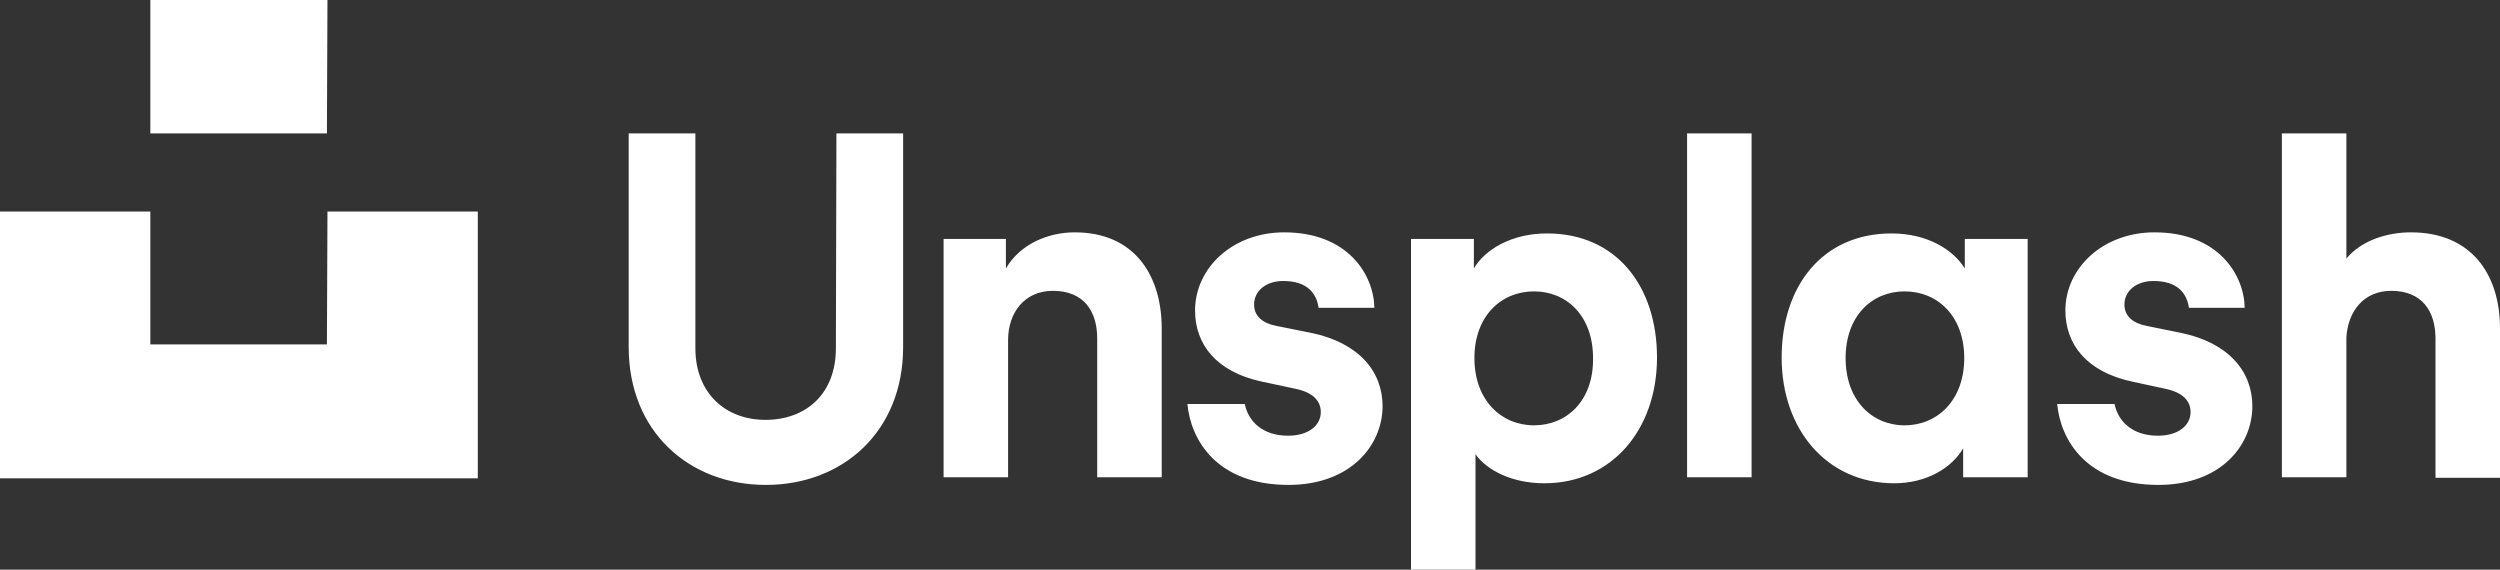 <?xml version="1.0" encoding="utf-8"?>
<svg width="457.3px" height="104.2px" viewBox="0 0 457.3 104.2" version="1.1" xmlns:xlink="http://www.w3.org/1999/xlink" xmlns="http://www.w3.org/2000/svg">
  <rect x="0" y="0" width="457.3" height="104.2" fill="#333333" stroke="none"/>
  <defs>
    <path d="M0 0L457.2 0L457.2 104.2L0 104.2L0 0Z" id="path_1" />
    <clipPath id="mask_1">
      <use xlink:href="#path_1" />
    </clipPath>
  </defs>
  <g id="Unsplash_Logo_Full_White">
    <path d="M0 0L457.2 0L457.2 104.2L0 104.2L0 0Z" id="Background" fill="#FFFFFF" fill-opacity="0" fill-rule="evenodd" stroke="none" />
    <path d="M59.9 38.7L87.4 38.7L87.4 87.5L0 87.5L0 38.7L27.5 38.7L27.5 63L59.8 63L59.9 38.7L59.9 38.7ZM152.9 63.7C152.9 72 147.5 76.8 140 76.8C132.7 76.8 127.2 71.9 127.2 63.7L127.2 24.4L115 24.4L115 63.5C115 78.9 126 88.7 140.1 88.7C154.2 88.7 165.2 78.9 165.2 63.5L165.2 24.4L153 24.4L152.9 63.7L152.9 63.7ZM196.6 42.5C191.9 42.5 186.7 44.5 184 49.1L184 43.7L172.6 43.7L172.6 87.3L184.4 87.3L184.4 62.2C184.4 57.2 187.4 53.2 192.6 53.2C198.3 53.2 200.7 57 200.7 61.9L200.7 87.3L212.5 87.3L212.5 59.8C212.4 50.2 207.4 42.5 196.6 42.5L196.6 42.5ZM239.9 60.9L233.4 59.6C230.9 59.1 229.4 57.8 229.4 55.7C229.4 53.2 231.6 51.4 234.7 51.4C239.1 51.4 240.8 53.6 241.2 56.3L251.4 56.3C251.3 50.3 246.6 42.5 234.9 42.5C225.5 42.5 218.6 49 218.6 56.8C218.6 62.9 222.4 68 230.8 69.8L236.9 71.1C240.3 71.8 241.6 73.4 241.6 75.4C241.6 77.7 239.5 79.7 235.6 79.7C230.9 79.7 228.3 77 227.7 73.9L217.2 73.9C217.8 80.4 222.5 88.7 235.7 88.7C247.1 88.7 252.9 81.4 252.9 74.3C252.9 67.9 248.5 62.7 239.9 60.9L239.9 60.9ZM303.1 65.4C303.1 78.6 294.8 88.4 282.5 88.4C276.5 88.4 272 86 269.9 83.1L269.9 104.2L258.1 104.2L258.1 43.7L269.6 43.7L269.6 49.1C271.6 45.7 276.4 42.7 283 42.7C295.7 42.7 303.1 52.4 303.1 65.4L303.1 65.4ZM291.4 65.5C291.4 57.8 286.6 53.3 280.6 53.3C274.6 53.3 269.7 57.8 269.7 65.5C269.7 73.2 274.6 77.8 280.6 77.8C286.6 77.8 291.5 73.3 291.4 65.5L291.4 65.5ZM359.4 43.7L370.9 43.7L370.9 87.3L359.1 87.3L359.1 82C357.1 85.5 352.5 88.4 346.5 88.4C334.2 88.4 325.9 78.6 325.9 65.4C325.9 52.4 333.3 42.7 346 42.7C352.6 42.7 357.3 45.7 359.4 49.1L359.4 43.7L359.4 43.7ZM359.3 65.5C359.3 57.8 354.4 53.3 348.4 53.3C342.4 53.3 337.6 57.8 337.6 65.5C337.6 73.2 342.4 77.8 348.4 77.8C354.4 77.8 359.3 73.2 359.3 65.5L359.3 65.5ZM308.6 87.3L320.4 87.3L320.4 24.4L308.6 24.4L308.6 87.3L308.6 87.3ZM441 42.5C436.8 42.5 432 43.9 429.2 47.3L429.2 24.4L417.4 24.4L417.4 87.3L429.2 87.3L429.2 61.7C429.5 56.9 432.4 53.2 437.4 53.2C443.1 53.2 445.5 57 445.5 61.9L445.5 87.4L457.3 87.4L457.3 59.8C457.2 50.2 452.1 42.5 441 42.5L441 42.5ZM399 60.9L392.6 59.6C390.1 59.1 388.6 57.8 388.6 55.7C388.6 53.2 390.8 51.4 393.9 51.4C398.3 51.4 400 53.6 400.4 56.3L410.6 56.3C410.5 50.3 405.8 42.5 394.1 42.5C384.7 42.5 377.8 49 377.8 56.8C377.8 62.9 381.6 68 390 69.8L396 71.1C399.4 71.8 400.7 73.4 400.7 75.4C400.7 77.7 398.6 79.7 394.7 79.7C390 79.7 387.4 77 386.8 73.9L376.3 73.9C376.9 80.4 381.6 88.7 394.8 88.7C406.3 88.7 412 81.4 412 74.3C412 67.9 407.6 62.7 399 60.9L399 60.9ZM59.9 0L27.5 0L27.5 24.4L59.8 24.4L59.9 0L59.9 0Z" id="Shape" fill="#FFFFFF" fill-rule="evenodd" stroke="none" />
  </g>
</svg>